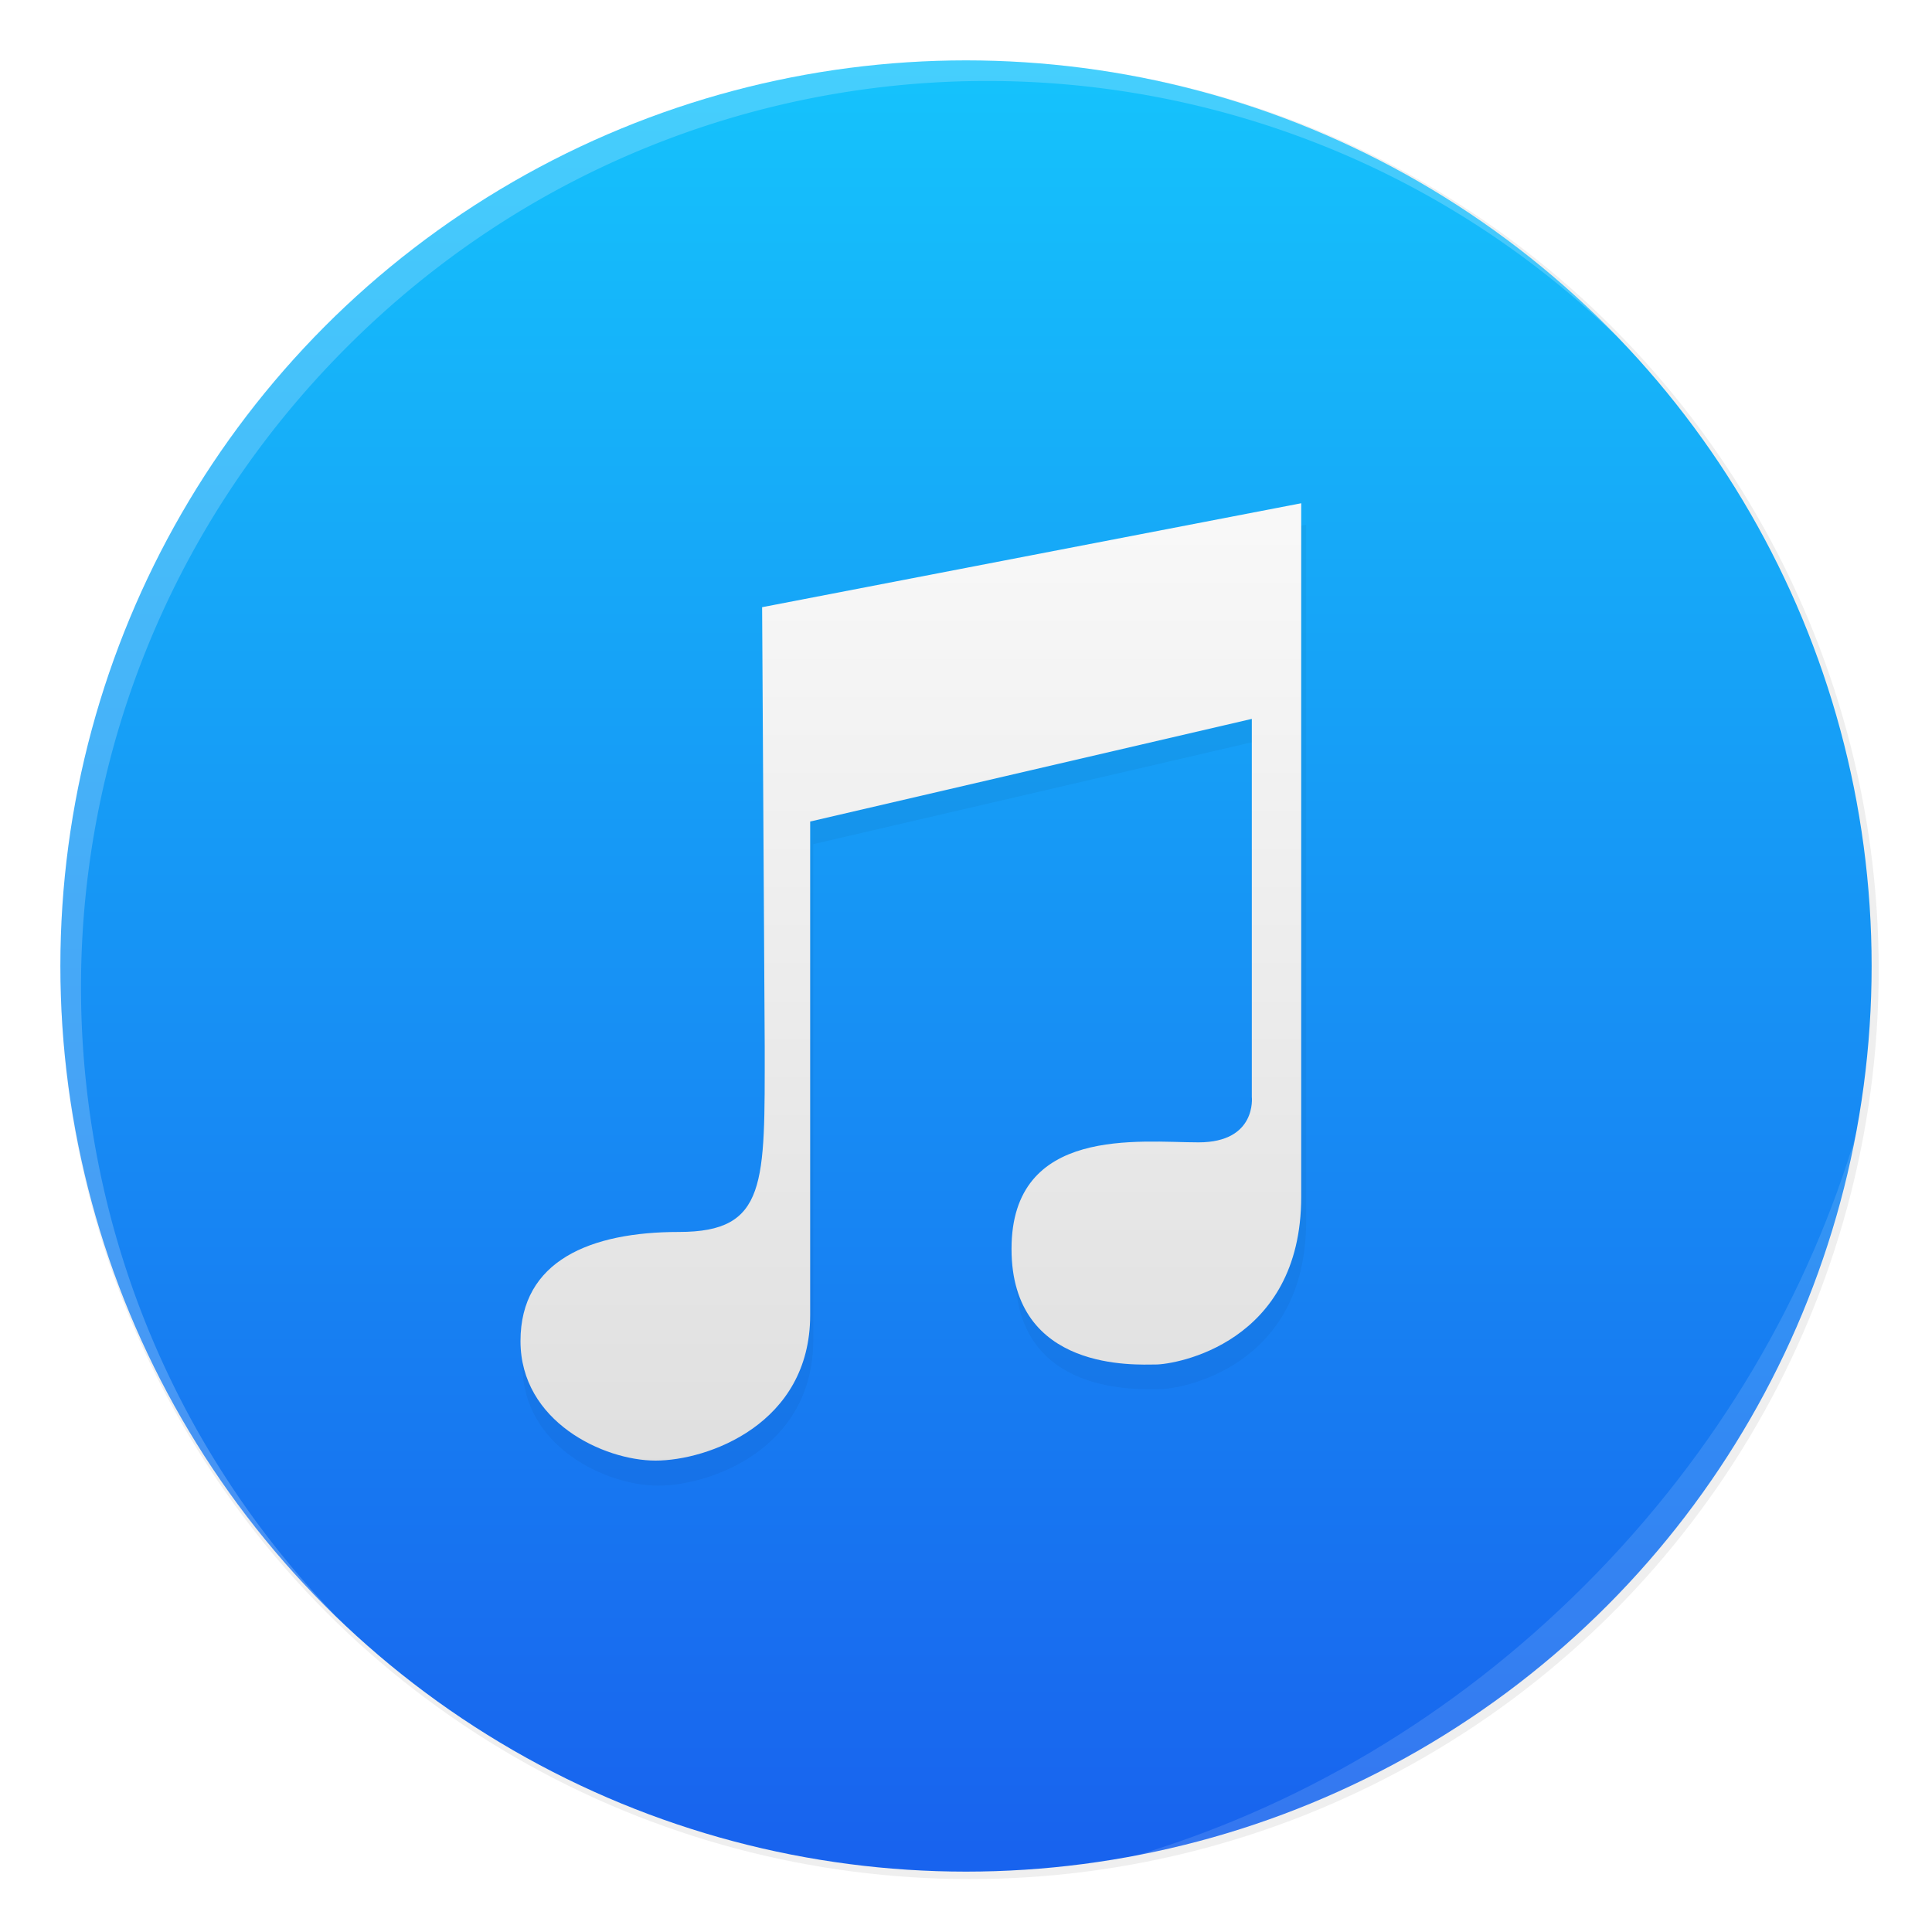 <svg width="64" height="64" version="1.1" xmlns="http://www.w3.org/2000/svg">
 <defs>
  <linearGradient id="d" x1="100" x2="100" y1="852.36" y2="1052.4" gradientTransform="translate(7.077 -206.2)scale(.252)" gradientUnits="userSpaceOnUse">
   <stop stop-color="#fff" offset="0"/>
   <stop stop-color="#d7d7d7" offset="1"/>
  </linearGradient>
  <filter id="c" x="-.04" y="-.033" width="1.08" height="1.065" color-interpolation-filters="sRGB">
   <feGaussianBlur stdDeviation="6.772"/>
  </filter>
  <filter id="a" x="-.036" y="-.036" width="1.072" height="1.072" color-interpolation-filters="sRGB">
   <feGaussianBlur stdDeviation="14.115"/>
  </filter>
  <filter id="e" x="-.014" y="-.014" width="1.028" height="1.028" color-interpolation-filters="sRGB">
   <feGaussianBlur stdDeviation=".298"/>
  </filter>
  <filter id="f" x="-.03" y="-.03" width="1.059" height="1.059" color-interpolation-filters="sRGB">
   <feGaussianBlur stdDeviation=".298"/>
  </filter>
  <linearGradient id="b-0" x1="32" x2="32" y1="2" y2="934.91" gradientTransform="matrix(.064 0 0 .064 61.458 1.458)" gradientUnits="userSpaceOnUse">
   <stop stop-color="#15c4fc" offset="0"/>
   <stop stop-color="#1863ee" offset="1"/>
  </linearGradient>
 </defs>
 <circle transform="translate(-.614 -2.48)scale(.064)" cx="511.5" cy="540.86" r="470.5" filter="url(#a)" opacity=".25"/>
 <circle cx="32" cy="32" r="30" fill="url(#b-0)"/>
 <path d="m10.787 10.787a29.934 29.934 0 0 0 0 42.426c0.119 0.119 0.242 0.23 0.362 0.345-11.4-11.775-11.288-30.43 0.345-42.065s30.29-11.743 42.066-0.345c-0.116-0.12-0.227-0.243-0.345-0.362a29.934 29.934 0 0 0-42.426 0z" fill="#ffffff" filter="url(#e)" opacity=".45"/>
 <path d="m37.435 61.526c5.772-1.063 11.297-3.831 15.779-8.313s7.25-10.007 8.313-15.779c-1.592 5.434-4.606 10.657-9.02 15.072s-9.639 7.428-15.072 9.02" fill="#ffffff" filter="url(#f)" opacity=".35"/>
 <path transform="translate(-.614 -2.48)scale(.064)" d="m406.93 592.43c0 71.534 1.35 96.504-44.54 96.504s-82.332 14.847-82.332 56.688 43.191 62.086 70.185 62.086 80.308-18.896 80.308-75.583v-256.44l229.45-53.313v196.38s2.7 23.62-27.669 23.62c-30.368 0-97.179-8.773-97.179 55.338s64.786 60.062 74.909 60.062 75.584-10.798 75.584-87.056v-360.37l-280.06 53.988z" filter="url(#c)" opacity=".2"/>
 <path d="M25.332 34.657c0 4.561.086 6.153-2.84 6.153s-5.25.947-5.25 3.615 2.754 3.959 4.475 3.959c1.722 0 5.121-1.205 5.121-4.82v-16.35l14.63-3.4v12.522s.172 1.506-1.764 1.506-6.196-.56-6.196 3.529c0 4.087 4.13 3.83 4.776 3.83s4.82-.69 4.82-5.552V16.671l-17.858 3.443z" fill="url(#d)"/>
</svg>
